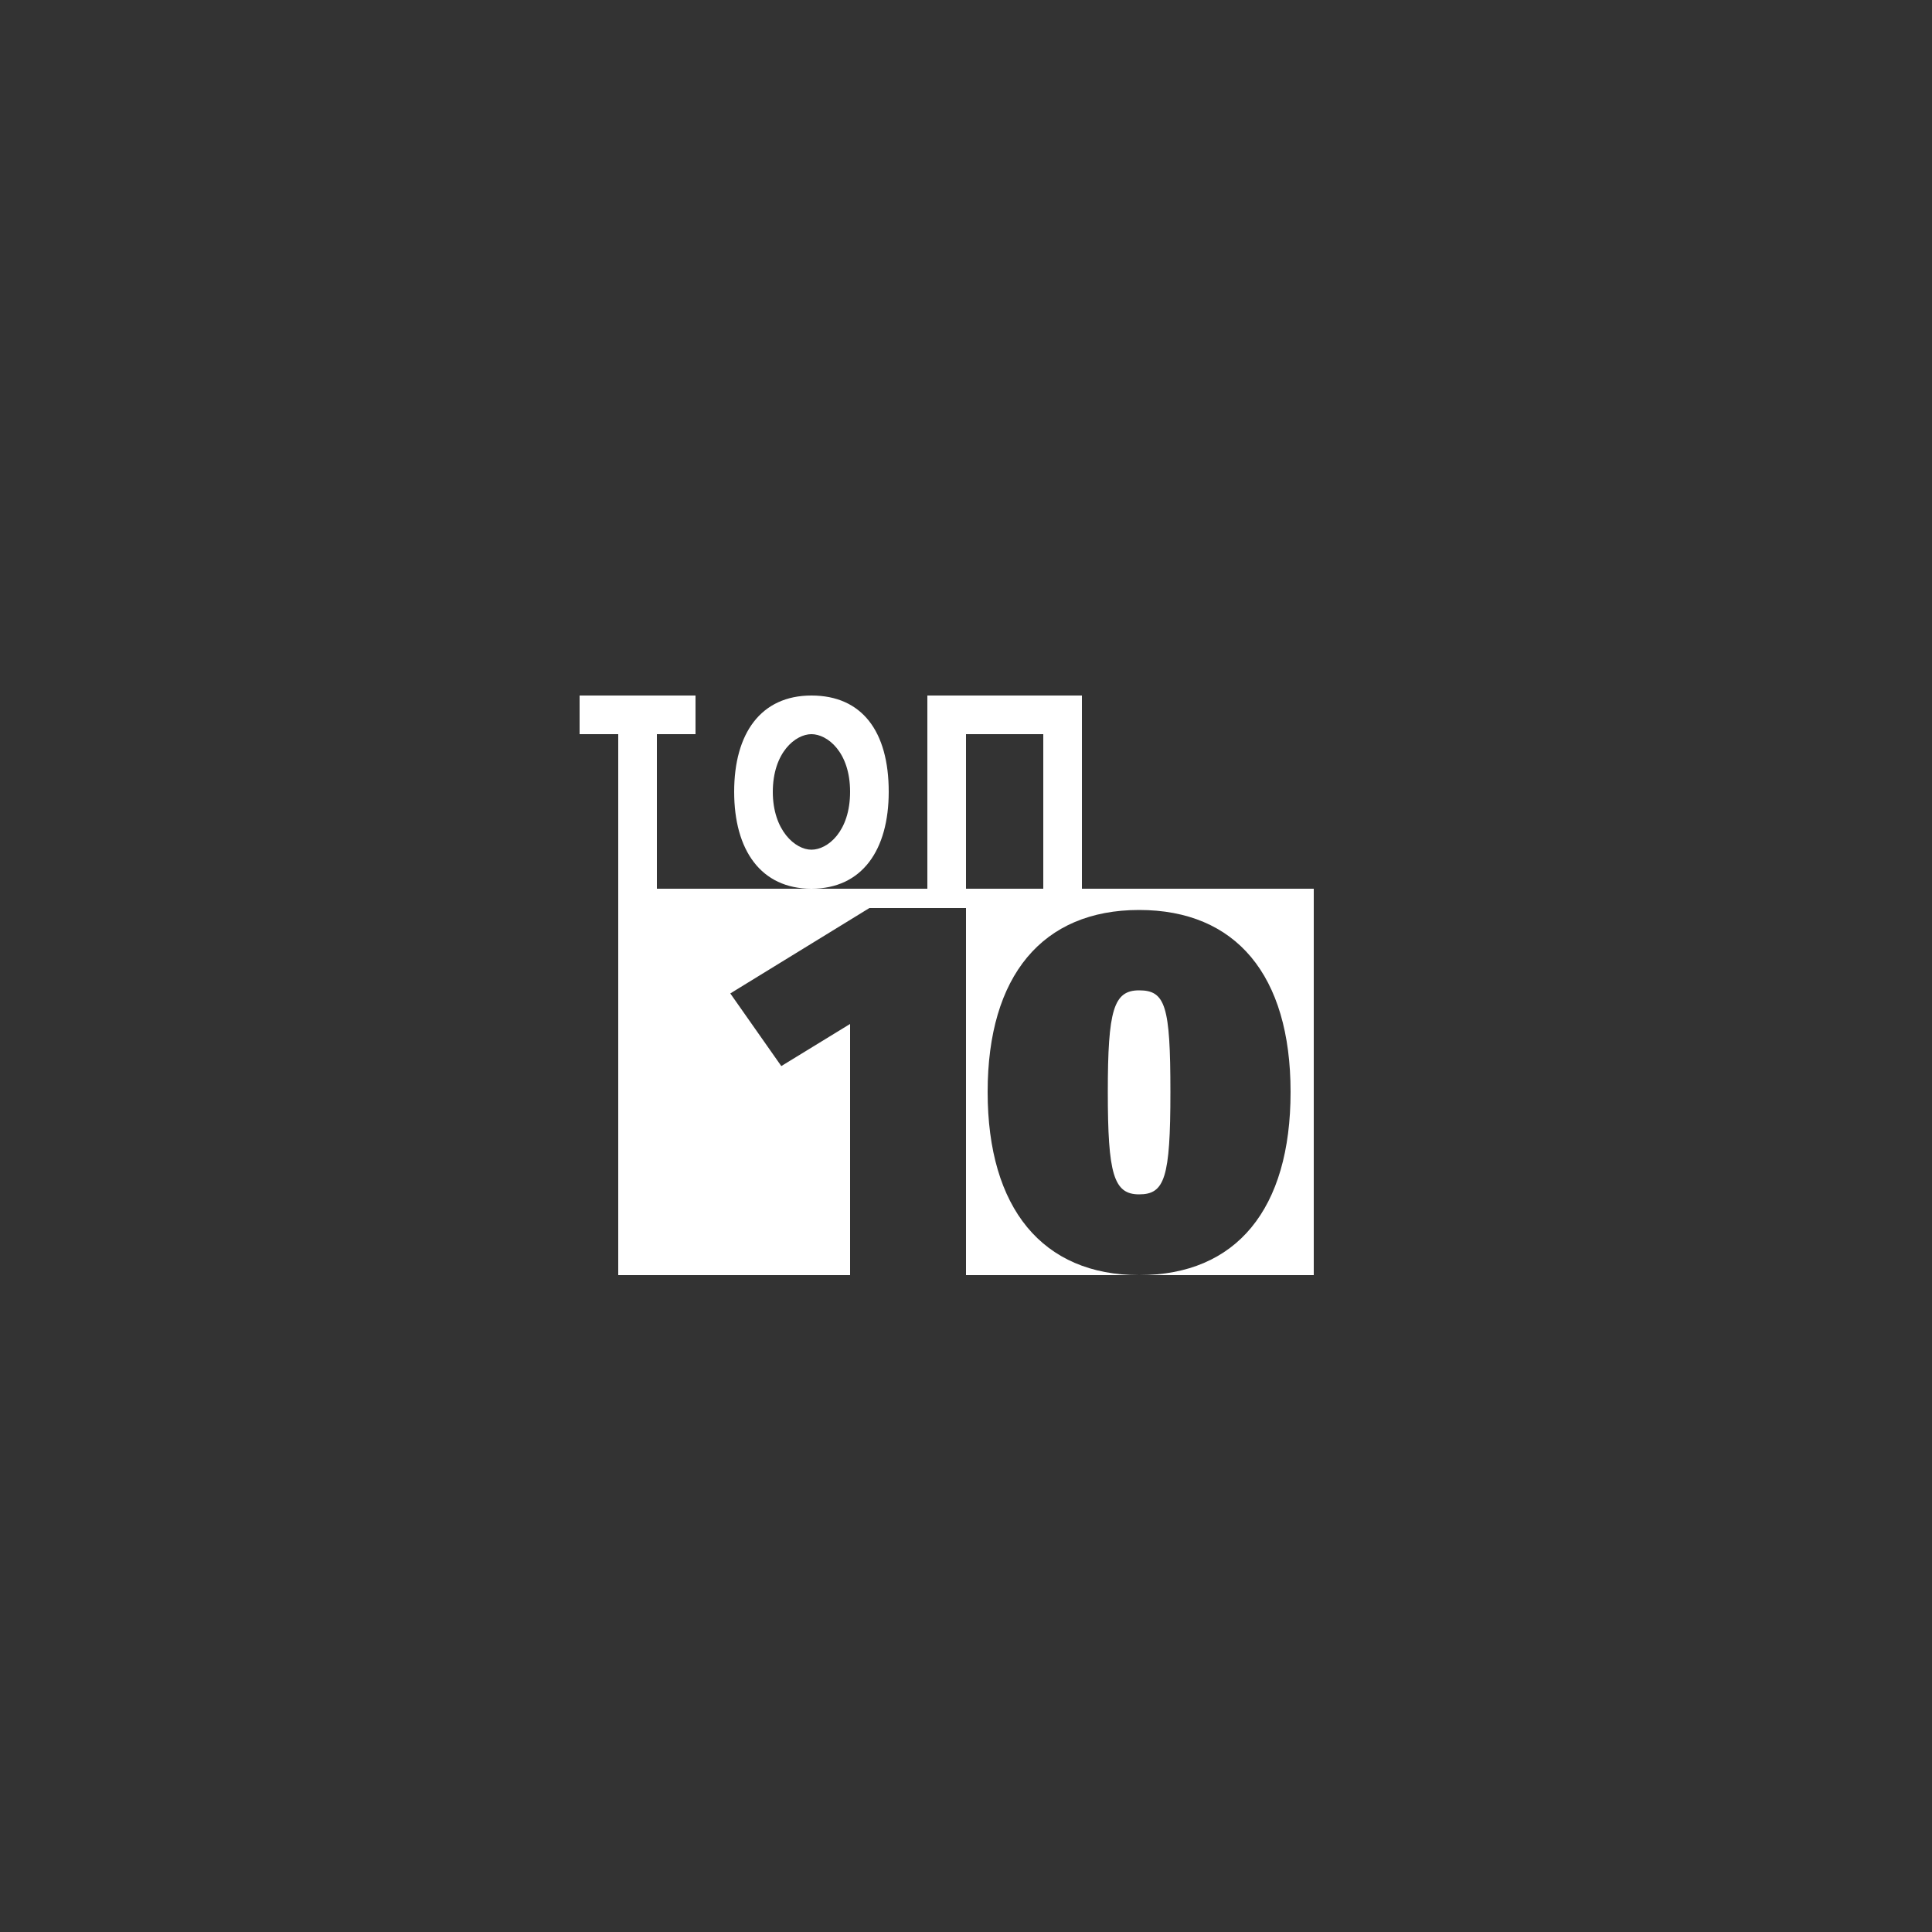 <svg id="Layer_1" data-name="Layer 1" xmlns="http://www.w3.org/2000/svg" viewBox="0 0 50 50"><rect x="0" y="0" width="50" height="50" fill="#333333" stroke="none"/><defs><style>.cls-1{fill:#fff;}</style></defs><title>dock_icon_15</title><path class="cls-1" d="M29.48,25.63c-.66,0-.81.51-.81,2.63s.15,2.65.81,2.65.81-.42.81-2.65S30.16,25.63,29.48,25.63Z"/><path class="cls-1" d="M16,23V33h6V26.5l-1.78,1.09L18.9,25.71l3.6-2.21H25V33h4.48c-2.5,0-3.92-1.73-3.92-4.74s1.42-4.71,3.92-4.71,3.92,1.68,3.92,4.71S32,33,29.48,33H34V23Z"/><path class="cls-1" d="M18,19H17v4H16V19H15V18h3Z"/><path class="cls-1" d="M23,20.49C23,22,22.31,23,21,23s-2-1-2-2.51S19.69,18,21,18,23,18.93,23,20.49Zm-3,0c0,1,.58,1.5,1,1.5s1-.47,1-1.5S21.41,19,21,19,20,19.47,20,20.5Z"/><path class="cls-1" d="M28,23H27V19H25v4H24V18h4Z"/></svg>